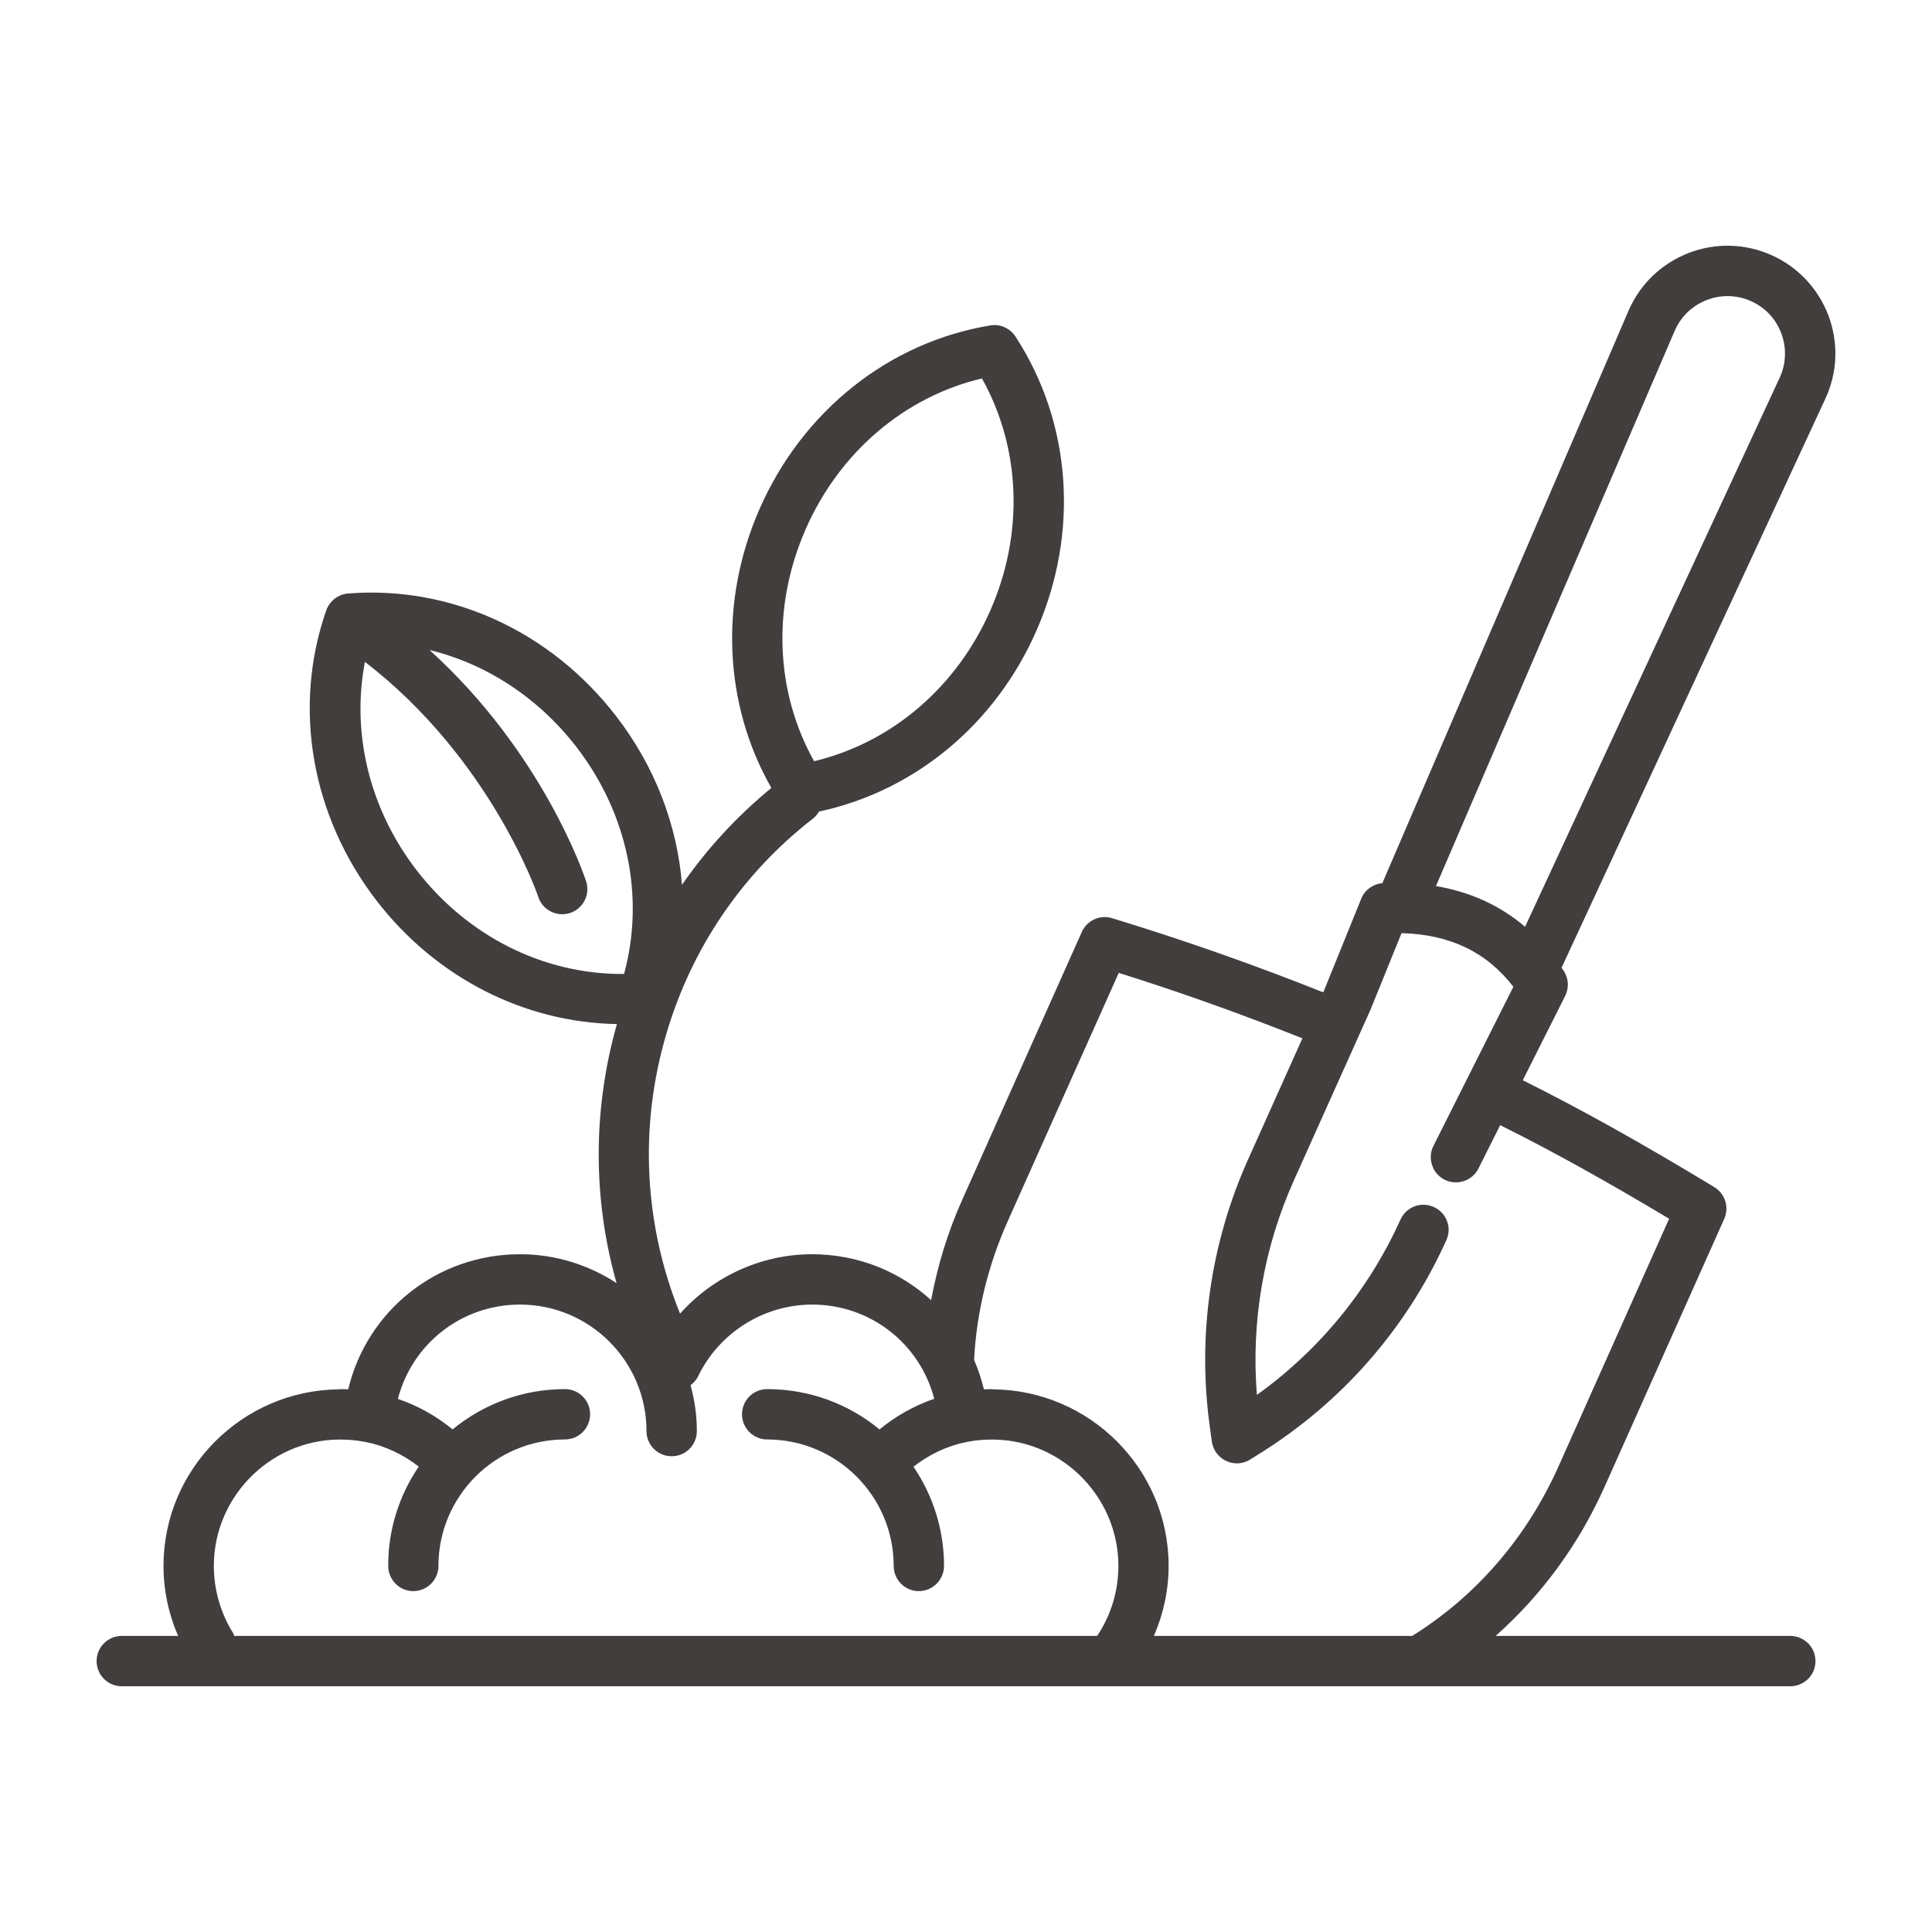 <svg width="16" height="16" viewBox="0 0 16 16" fill="none" xmlns="http://www.w3.org/2000/svg">
<g id="svgexport-15 (53) 1">
<g id="Group">
<path id="Vector" d="M14.671 2.113C14.451 2.015 14.206 2.009 13.982 2.096C13.758 2.184 13.581 2.354 13.486 2.575L11.448 7.314C11.371 7.321 11.302 7.37 11.273 7.443L10.966 8.201L10.958 8.218C10.384 7.989 9.801 7.784 9.21 7.604C9.11 7.573 9.002 7.622 8.959 7.718L7.968 9.938C7.847 10.207 7.764 10.485 7.711 10.767C7.451 10.53 7.105 10.387 6.725 10.387C6.304 10.387 5.906 10.572 5.632 10.879C5.333 10.142 5.291 9.33 5.519 8.56C5.729 7.848 6.149 7.232 6.733 6.779C6.754 6.762 6.77 6.742 6.783 6.721C7.576 6.551 8.245 5.998 8.585 5.219C8.94 4.408 8.874 3.498 8.409 2.786C8.387 2.753 8.356 2.726 8.319 2.71C8.282 2.693 8.241 2.688 8.201 2.695C7.36 2.834 6.645 3.404 6.289 4.218C5.955 4.982 5.994 5.834 6.388 6.525C6.103 6.76 5.854 7.029 5.648 7.328C5.609 6.833 5.424 6.346 5.101 5.929C4.56 5.228 3.733 4.848 2.883 4.915C2.842 4.919 2.804 4.933 2.772 4.958C2.74 4.983 2.716 5.016 2.702 5.054C2.421 5.859 2.578 6.759 3.121 7.462C3.614 8.099 4.344 8.468 5.109 8.481C4.908 9.19 4.909 9.929 5.106 10.626C4.876 10.476 4.602 10.387 4.307 10.387C3.618 10.387 3.039 10.855 2.884 11.505C2.874 11.505 2.864 11.506 2.854 11.505C2.842 11.505 2.83 11.504 2.818 11.504C2.814 11.504 2.811 11.506 2.807 11.506C2.008 11.513 1.354 12.165 1.354 12.968C1.354 13.169 1.396 13.366 1.475 13.548H1.008C0.953 13.548 0.9 13.57 0.861 13.609C0.822 13.648 0.8 13.701 0.8 13.757C0.8 13.812 0.822 13.865 0.861 13.904C0.9 13.943 0.953 13.965 1.008 13.965H14.826C14.882 13.965 14.934 13.943 14.974 13.904C15.013 13.865 15.035 13.812 15.035 13.757C15.035 13.701 15.013 13.648 14.974 13.609C14.934 13.57 14.882 13.548 14.826 13.548H12.386C12.766 13.211 13.073 12.794 13.288 12.314L14.279 10.095C14.3 10.048 14.303 9.996 14.288 9.947C14.273 9.899 14.24 9.858 14.197 9.831C13.584 9.46 13.098 9.189 12.611 8.946L12.962 8.248C12.978 8.215 12.986 8.179 12.984 8.143C12.982 8.107 12.97 8.072 12.951 8.041C12.945 8.032 12.938 8.024 12.932 8.015L15.116 3.304C15.218 3.085 15.227 2.841 15.143 2.615C15.058 2.39 14.89 2.211 14.671 2.113ZM6.671 4.385C6.951 3.745 7.491 3.286 8.132 3.134C8.453 3.708 8.482 4.415 8.203 5.052C7.923 5.692 7.383 6.151 6.742 6.304C6.42 5.729 6.392 5.023 6.671 4.385ZM3.451 7.208C3.059 6.7 2.909 6.073 3.022 5.481C4.068 6.286 4.454 7.416 4.458 7.428C4.475 7.481 4.512 7.524 4.562 7.549C4.611 7.574 4.668 7.578 4.721 7.561C4.773 7.544 4.817 7.506 4.842 7.457C4.867 7.408 4.871 7.351 4.854 7.298C4.838 7.25 4.496 6.233 3.557 5.383C4.026 5.497 4.456 5.776 4.772 6.184C5.199 6.736 5.342 7.43 5.168 8.066C5.162 8.066 5.156 8.066 5.149 8.066C4.498 8.066 3.872 7.753 3.451 7.208ZM9.086 13.548H1.94C1.937 13.541 1.936 13.534 1.932 13.527C1.827 13.36 1.771 13.166 1.771 12.968C1.771 12.374 2.274 11.893 2.868 11.923C2.88 11.924 2.892 11.924 2.904 11.925C2.941 11.928 2.979 11.933 3.017 11.94C3.018 11.94 3.019 11.94 3.02 11.94C3.184 11.972 3.337 12.043 3.468 12.146C3.302 12.389 3.214 12.675 3.215 12.968C3.215 13.083 3.308 13.177 3.423 13.177C3.538 13.177 3.631 13.083 3.631 12.968C3.631 12.391 4.101 11.921 4.679 11.921C4.794 11.921 4.887 11.827 4.887 11.712C4.887 11.597 4.794 11.504 4.679 11.504C4.326 11.504 4.002 11.629 3.748 11.838C3.614 11.727 3.46 11.641 3.295 11.585C3.413 11.13 3.821 10.804 4.307 10.804C4.884 10.804 5.354 11.274 5.354 11.852C5.354 11.967 5.447 12.06 5.563 12.06C5.678 12.06 5.771 11.967 5.771 11.852C5.771 11.72 5.752 11.593 5.719 11.472C5.744 11.453 5.766 11.429 5.781 11.399C5.954 11.038 6.325 10.804 6.726 10.804C7.211 10.804 7.619 11.13 7.737 11.584C7.572 11.641 7.418 11.727 7.284 11.838C7.031 11.629 6.707 11.504 6.353 11.504C6.298 11.504 6.245 11.526 6.206 11.565C6.167 11.604 6.145 11.657 6.145 11.712C6.145 11.768 6.167 11.82 6.206 11.86C6.245 11.899 6.298 11.921 6.353 11.921C6.931 11.921 7.401 12.391 7.401 12.968C7.401 13.083 7.494 13.177 7.609 13.177C7.724 13.177 7.818 13.083 7.818 12.968C7.818 12.675 7.73 12.389 7.565 12.147C7.697 12.043 7.849 11.972 8.014 11.94C8.014 11.94 8.015 11.94 8.015 11.94C8.052 11.933 8.089 11.928 8.127 11.925C8.14 11.924 8.154 11.924 8.168 11.923C8.761 11.895 9.262 12.376 9.262 12.968C9.262 13.175 9.201 13.377 9.086 13.548ZM13.823 10.093L12.907 12.144C12.644 12.733 12.225 13.218 11.695 13.548H9.556C9.635 13.366 9.678 13.17 9.678 12.968C9.678 12.164 9.024 11.513 8.225 11.506C8.221 11.506 8.218 11.504 8.214 11.504C8.202 11.504 8.191 11.505 8.179 11.505C8.169 11.506 8.159 11.505 8.148 11.505C8.128 11.422 8.101 11.341 8.067 11.262C8.067 11.261 8.067 11.26 8.067 11.259C8.088 10.866 8.182 10.479 8.348 10.108L9.265 8.057C9.779 8.218 10.289 8.401 10.786 8.599L10.336 9.602C10.024 10.297 9.914 11.067 10.02 11.822L10.036 11.939C10.041 11.974 10.055 12.006 10.075 12.034C10.096 12.062 10.123 12.084 10.155 12.099C10.182 12.112 10.212 12.119 10.243 12.119C10.282 12.119 10.32 12.108 10.353 12.087L10.427 12.041C11.111 11.616 11.647 11.004 11.978 10.271C11.989 10.246 11.996 10.22 11.997 10.192C11.998 10.165 11.993 10.137 11.983 10.112C11.974 10.086 11.959 10.063 11.94 10.043C11.922 10.023 11.899 10.007 11.874 9.996C11.769 9.948 11.646 9.995 11.598 10.1C11.335 10.683 10.926 11.181 10.409 11.552C10.36 10.942 10.466 10.33 10.717 9.772L11.349 8.364L11.607 7.728C12.007 7.738 12.311 7.884 12.533 8.172L11.871 9.49C11.846 9.539 11.842 9.597 11.86 9.649C11.877 9.702 11.914 9.745 11.964 9.77C12.067 9.821 12.192 9.78 12.244 9.677L12.424 9.318C12.859 9.535 13.293 9.776 13.823 10.093ZM14.738 3.129L12.63 7.675C12.423 7.499 12.177 7.386 11.892 7.338L13.869 2.74C13.894 2.682 13.93 2.63 13.975 2.586C14.021 2.542 14.075 2.508 14.133 2.485C14.192 2.462 14.255 2.451 14.318 2.452C14.381 2.454 14.443 2.468 14.501 2.494C14.558 2.519 14.61 2.556 14.654 2.602C14.697 2.648 14.73 2.702 14.752 2.761C14.774 2.821 14.785 2.883 14.782 2.946C14.78 3.01 14.765 3.071 14.738 3.129Z" fill="#423E3E"/>
</g>
</g>
</svg>
